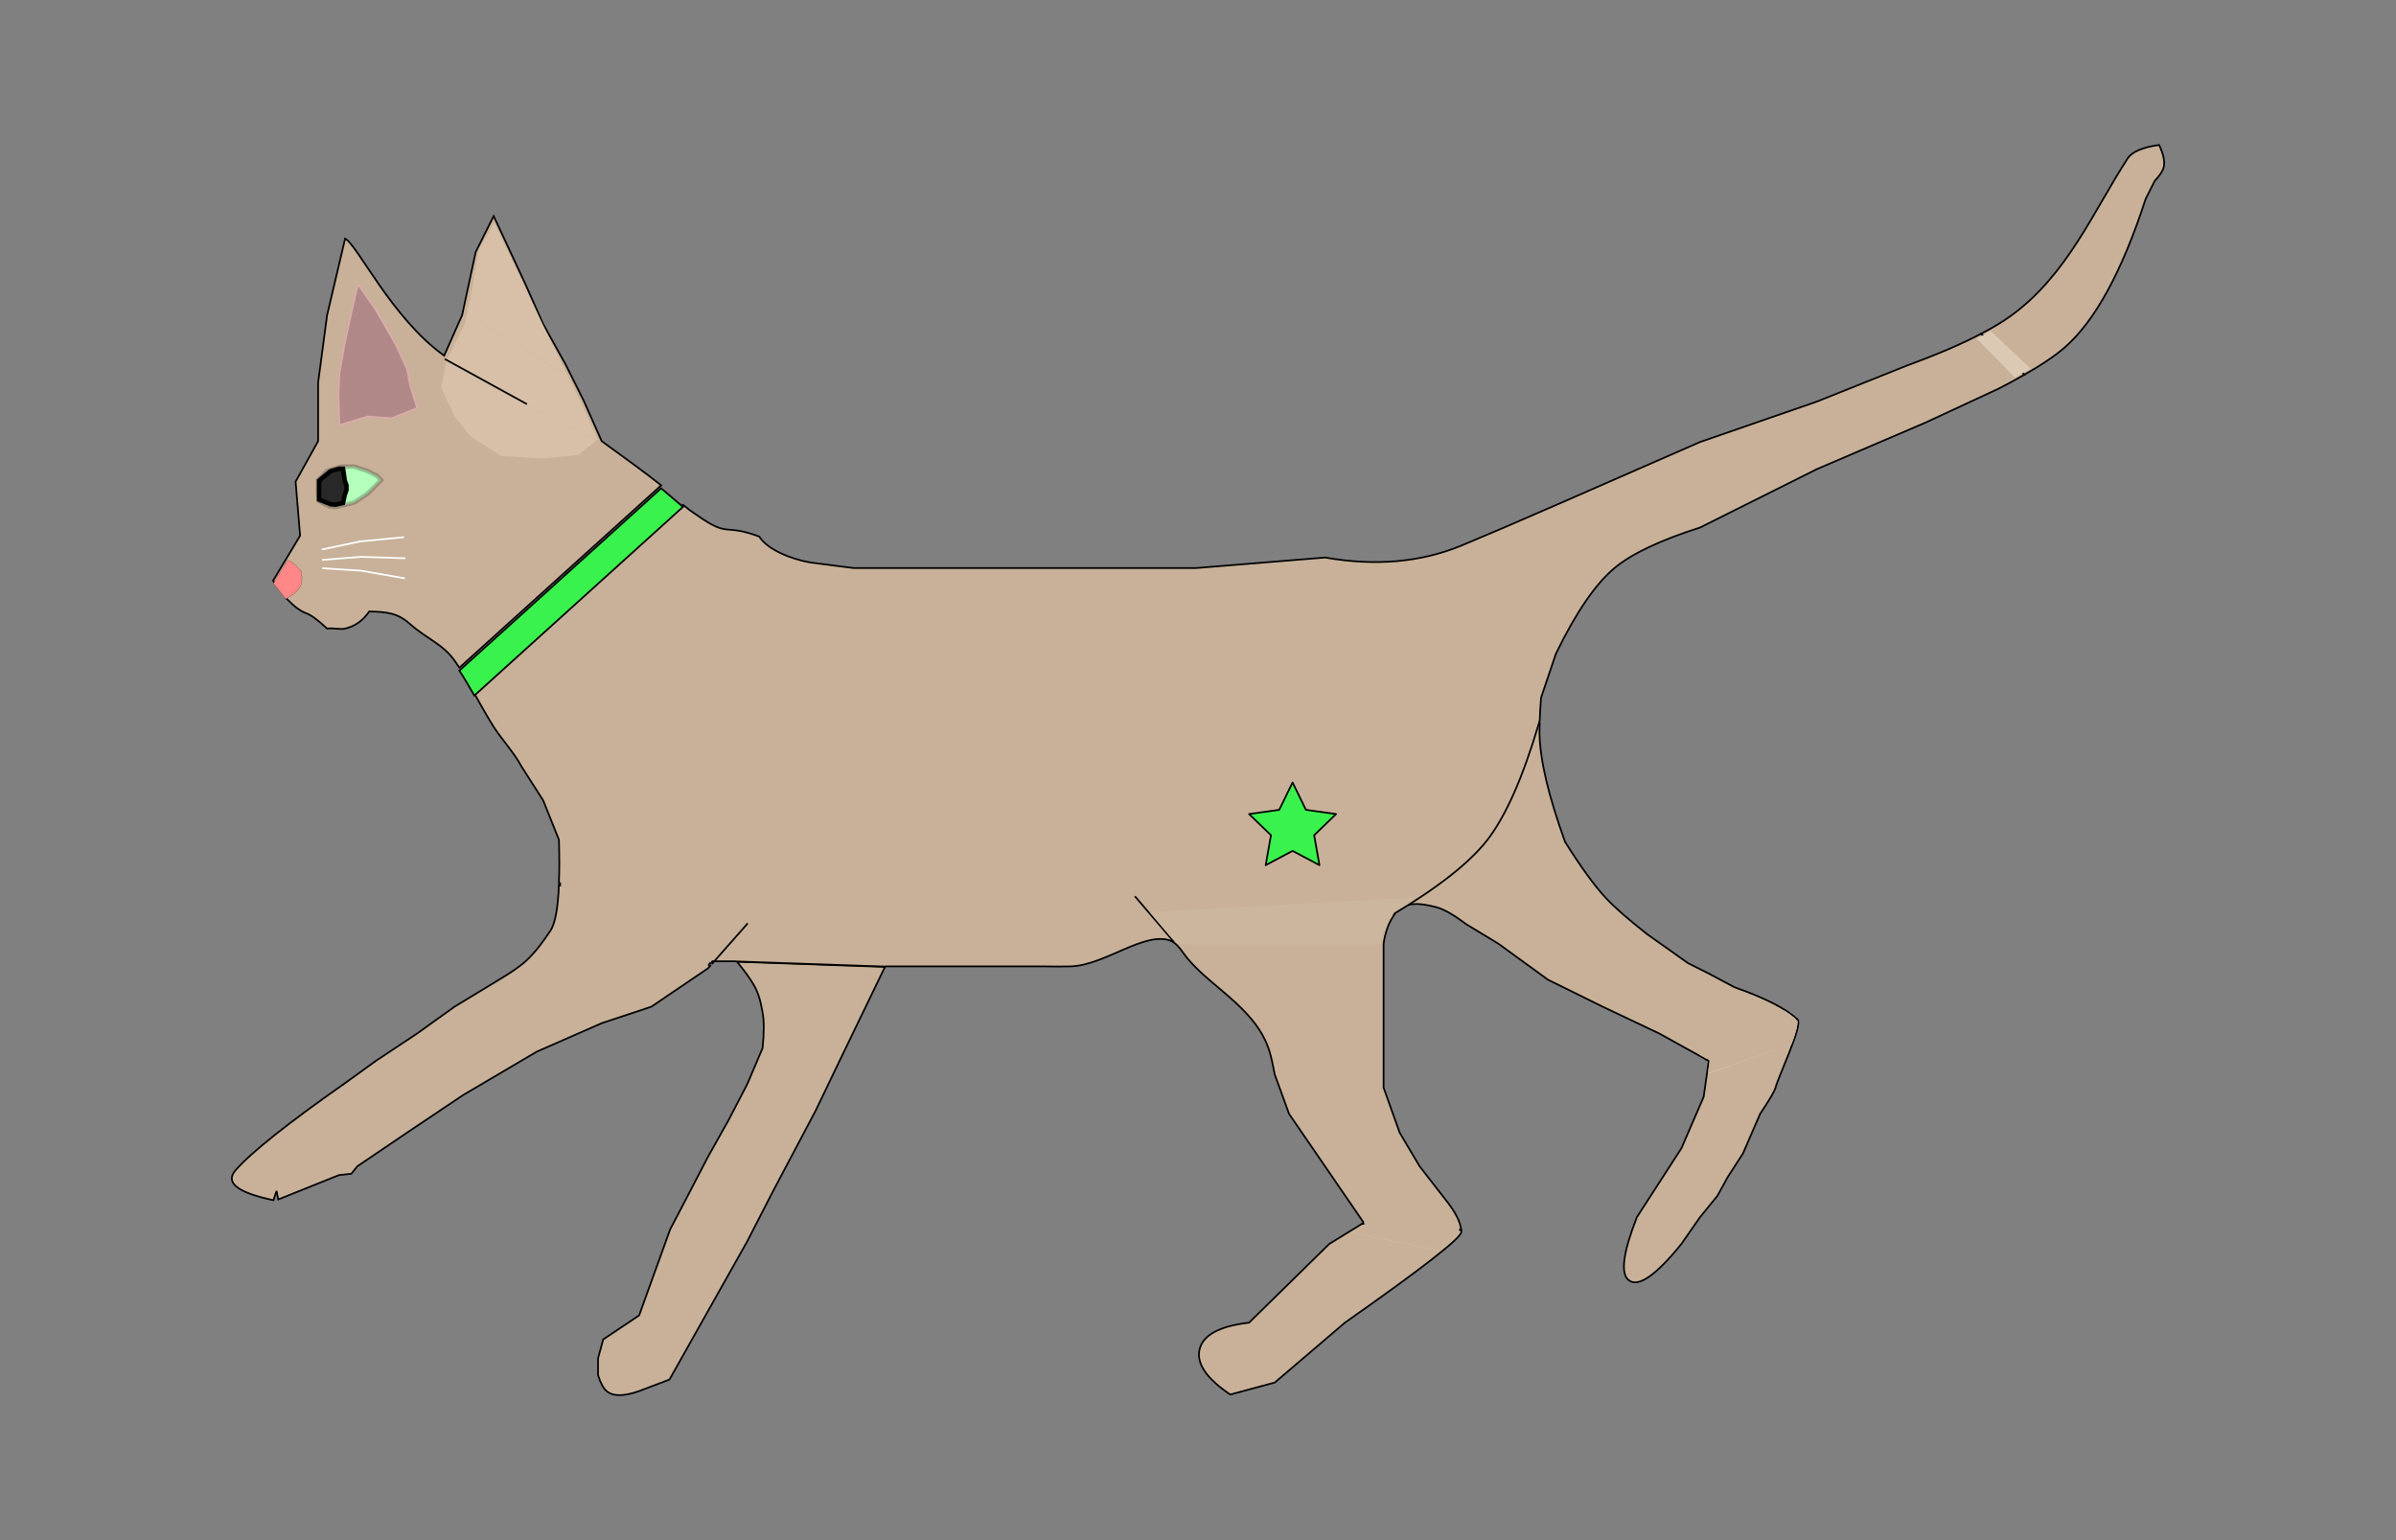 <?xml version="1.0" standalone="no"?><!-- Generator: Gravit.io --><svg xmlns="http://www.w3.org/2000/svg" xmlns:xlink="http://www.w3.org/1999/xlink" style="isolation:isolate" viewBox="0 0 1400 900"><rect x="0" y="0" width="1400" height="900" fill="#808080" stroke="none"/><defs><clipPath id="_clipPath_QoN6dTggrydOqRirbJ7Fuh4R6YbsqnyO"><rect width="1400" height="900"/></clipPath></defs><g clip-path="url(#_clipPath_QoN6dTggrydOqRirbJ7Fuh4R6YbsqnyO)"><g style="isolation:isolate" class="cat"><g class="leg-front-right"><path d=" M 517.097 565.014 L 490.598 619.832 L 476.598 648.994 L 451.598 696.255 L 436.598 725.417 L 391.161 806.178 L 373.451 812.901 Q 359.973 817.653 354.451 812.901 Q 351.564 810.415 349.451 803.534 L 349.451 793.795 L 352.451 782.734 L 373.451 768.656 L 391.598 718.378 L 401.598 699.272 L 413.598 676.144 L 425.598 654.765 L 436.598 633.607 L 445.598 612.449 Q 446.944 598.972 445.598 591.677 C 444.469 585.556 443.501 580.955 440.451 575.588 C 438.468 572.098 435.229 567.591 430.669 562.014 L 517.097 565.014 Z " fill="rgb(200,177,152)" vector-effect="non-scaling-stroke" stroke-width="1" stroke="rgb(0,0,0)" stroke-linejoin="miter" stroke-linecap="square" stroke-miterlimit="3"/></g><g class="leg-back-right"><g class="bottom"><path d=" M 1049.872 595.446 Q 1050.236 595.704 1050.451 595.914 C 1053.22 599.682 1039.222 628.741 1037.451 635.612 Q 1036.703 638.517 1028.451 650.914 L 1018.451 673.969 L 1009.451 687.969 L 1003.451 698.873 L 993.327 711.27 L 982.451 726.914 Q 959.738 755.017 951.451 747.914 Q 944.451 741.914 956.451 711.27 L 982.451 671.049 L 995.451 641.01 L 998.451 619.969 L 997.025 619.179 L 1049.872 595.446 Z " fill="rgb(200,177,152)" vector-effect="non-scaling-stroke" stroke-width="1" stroke="rgb(0,0,0)" stroke-linejoin="miter" stroke-linecap="square" stroke-miterlimit="3"/><path d=" M 996.383 617.326 L 999.846 619.389 L 998.763 627.203 L 1045.969 610.239 L 1047.351 606.469 L 1048.772 601.711 L 1049.017 600.848 L 1049.479 598.357 L 1049.51 597.154 L 1047.6 595.119 L 1046.991 594.614 L 996.383 617.326 Z " fill="rgb(219,201,180)"/></g><g class="top"><path d=" M 813.223 535.969 C 814.529 533.712 816.076 532.042 817.845 530.914 C 824.24 526.835 831.301 528.243 838.451 529.914 Q 845.588 531.581 856.451 539.914 L 875.451 551.414 L 904.451 572.489 L 936.451 588.27 L 969.451 603.914 L 997.025 619.179 L 1049.997 595.493 C 1043.502 589.378 1031.315 583.185 1013.451 576.914 L 998.451 568.914 L 986.451 562.914 L 962.451 545.914 Q 946.135 533.094 938.451 524.914 Q 928.61 514.436 914.451 491.914 Q 900.013 451.827 899.551 428.914 Q 899.494 426.102 899.689 422.033 L 898.151 424.014 L 813.223 535.969 Z " fill="rgb(200,177,152)" vector-effect="non-scaling-stroke" stroke-width="1" stroke="rgb(0,0,0)" stroke-linejoin="miter" stroke-linecap="square" stroke-miterlimit="3"/><path d=" M 993.162 616.479 L 998.987 619.697 L 997.962 627.1 L 1046.793 610.216 L 1048.169 606.554 L 1049.767 601.245 L 1050.259 598.615 L 1050.332 596.919 L 1050.086 596.255 L 1048.447 594.76 L 1045.516 592.487 L 1042.526 590.451 L 993.162 616.479 Z " fill="rgb(200,177,152)"/></g></g><g class="body"><path d=" M 1182.971 218.891 C 1178.483 221.518 1173.351 224.278 1167.734 227.136 L 1125.178 246.906 L 1061.711 274.093 L 993.327 308.285 Q 958.445 319.392 943.354 331.956 Q 926.794 345.744 909.163 381.929 L 900.451 407.723 C 900.034 412.912 899.759 417.389 899.689 420.843 L 899.151 422.823 Q 885.194 469.978 869.151 490.723 Q 853.694 510.711 813.223 534.778 L 684.135 549.761 C 668.962 543.877 645.421 564.175 625.598 564.723 Q 619.626 564.888 608.598 564.723 L 593.598 564.723 L 572.598 564.723 L 548.834 564.723 L 517.598 564.723 L 517.097 564.823 L 430.151 561.823 L 429.451 561.723 L 416.308 561.723 L 416.308 561.723 L 415.019 563.15 L 326.593 515.76 C 326.902 508.753 326.897 500.378 326.598 490.723 L 317.382 467.723 L 304.598 447.723 C 300.657 440.156 292.502 431.188 288.45 424.723 C 284.338 418.162 280.782 411.675 277.159 405.274 L 399.065 295.014 C 401.622 297.099 404.18 299.048 406.806 300.723 C 426.598 314.723 422.174 305.583 443.628 313.545 C 448.266 321.001 461.931 326.723 473.598 328.723 L 498.861 331.956 L 590.916 331.956 L 682.971 331.956 L 698.752 331.956 L 774.286 325.805 Q 818.286 333.528 853.93 318.805 Q 873.505 310.72 909.163 295.134 L 993.327 258.312 L 1061.711 234.641 L 1114.313 213.6 Q 1140.397 204.064 1157.588 195.031 L 1182.971 218.891 Z " fill="rgb(200,177,152)" vector-effect="non-scaling-stroke" stroke-width="1" stroke="rgb(0,0,0)" stroke-linejoin="miter" stroke-linecap="square" stroke-miterlimit="3"/><g class="tail-top"><path d=" M 1182.971 218.891 Q 1198.109 210.283 1206.368 203.079 Q 1233.102 179.761 1253.711 116.285 L 1258.971 105.764 Q 1263.339 101.145 1264.231 97.874 Q 1265.517 93.161 1261.601 84.723 Q 1247.037 86.712 1243.19 92.614 C 1223.389 122.994 1208.024 160.745 1174.807 184.668 C 1170.091 188.065 1164.38 191.517 1157.588 195.031 L 1182.971 218.891 Z " fill="rgb(200,177,152)" vector-effect="non-scaling-stroke" stroke-width="1" stroke="rgb(0,0,0)" stroke-linejoin="miter" stroke-linecap="square" stroke-miterlimit="3"/><path d=" M 1155.01 197.86 L 1158.594 195.984 L 1163.246 193.481 L 1186.502 215.353 L 1181.892 218.023 L 1177.354 220.592 L 1155.01 197.86 Z " fill="rgb(219,201,180)"/></g><path d=" M 755.263 457.24 L 763.059 473.237 L 780.68 475.707 L 767.876 488.064 L 770.971 505.587 L 755.263 497.228 L 739.554 505.587 L 742.65 488.064 L 729.845 475.707 L 747.468 473.237 L 755.263 457.24 Z " fill-rule="evenodd" fill="rgb(58,242,77)" vector-effect="non-scaling-stroke" stroke-width="1" stroke="rgb(0,0,0)" stroke-linejoin="round" stroke-linecap="butt" stroke-miterlimit="1.414"/></g><g style="isolation:isolate" class="head"><path d=" M 268.416 390.173 C 267.636 388.989 266.841 387.808 266.023 386.629 C 258.747 376.147 250.462 374.208 239.216 364.346 C 232.275 358.258 226.267 357.583 215.76 357.309 Q 210.258 365.33 201.729 367.312 C 198.519 368.058 194.988 366.827 191.135 367.312 Q 183.023 359.753 178.849 358.317 Q 174.062 356.668 167.464 349.856 L 159.574 339.335 L 175.354 313.034 L 172.724 281.472 L 185.875 257.801 L 185.875 223.609 L 191.135 184.157 L 201.656 139.445 C 208.667 142.755 228.834 185.91 259.519 207.828 L 270.039 184.157 L 277.93 147.335 L 288.45 126.294 L 306.861 165.746 L 317.382 189.417 L 330.533 213.089 L 341.053 234.13 L 351.574 257.801 Q 372.551 272.882 383.598 281.472 C 384.516 282.186 385.42 282.911 386.321 283.639 L 268.416 390.173 Z " fill="rgb(200,177,152)" vector-effect="non-scaling-stroke" stroke-width="1" stroke="rgb(0,0,0)" stroke-linejoin="miter" stroke-linecap="square" stroke-miterlimit="3"/><path d=" M 159.772 340.984 Q 165.273 332.159 168.124 327.385 C 170.823 328.047 173.113 330.746 175.979 333.622 C 176.321 335.786 176.831 338.805 175.979 341.476 Q 174.583 345.852 166.869 350.067 L 159.772 340.984 Z " fill="rgb(255,135,135)" vector-effect="non-scaling-stroke" stroke-width="0.1" stroke="rgb(0,0,0)" stroke-linejoin="miter" stroke-linecap="square" stroke-miterlimit="3"/><path d=" M 197.783 229.914 L 198.283 218.414 L 201.283 201.414 L 205.283 182.914 L 209.165 166.076 L 219.783 181.414 L 231.283 201.414 L 237.783 215.414 L 239.783 225.914 L 243.783 238.414 L 228.783 244.414 L 214.783 243.414 L 198.283 248.414 L 197.783 229.914 Z " fill="rgb(176,136,136)" vector-effect="non-scaling-stroke" stroke-width="1" stroke="rgb(219,170,170)" stroke-linejoin="miter" stroke-linecap="square" stroke-miterlimit="3"/><g style="isolation:isolate" class="cat-eye"><path d=" M 185.875 280.544 L 191.135 275.284 L 199.026 272.653 L 206.916 272.653 L 214.806 275.284 L 220.067 277.914 L 222.697 280.544 L 220.067 283.174 L 214.806 288.434 L 206.916 293.695 L 196.396 296.325 L 192.451 295.914 L 188.451 293.914 L 186.248 292.626 L 185.875 288.434 L 185.875 280.544 Z " fill="rgb(180,255,188)" vector-effect="non-scaling-stroke" stroke-width="2.63" stroke="rgb(0,0,0)" stroke-opacity="0.22" stroke-linejoin="miter" stroke-linecap="square" stroke-miterlimit="3"/><path d=" M 198.099 273.914 L 193.238 275.284 L 186.451 280.83 L 186.451 283.603 L 186.451 286.376 L 186.451 289.149 L 186.451 291.922 L 193.238 294.695 L 196.132 294.914 L 200.451 293.914 L 201.451 289.149 L 202.451 286.376 L 202.451 283.603 L 201.451 280.83 L 200.451 273.914 L 198.099 273.914 Z " fill="rgb(40,40,40)" vector-effect="non-scaling-stroke" stroke-width="2.63" stroke="rgb(0,0,0)" stroke-linejoin="miter" stroke-linecap="square" stroke-miterlimit="3"/></g><g style="isolation:isolate" class="whiskers"><path d=" M 188.511 321.014 L 210.357 316.399 L 235.588 313.937" fill="none" vector-effect="non-scaling-stroke" stroke-width="1" stroke="rgb(255,255,255)" stroke-linejoin="miter" stroke-linecap="square" stroke-miterlimit="3"/><path d=" M 188.677 327.147 L 210.937 325.396 L 236.274 326.219" fill="none" vector-effect="non-scaling-stroke" stroke-width="1" stroke="rgb(255,255,255)" stroke-linejoin="miter" stroke-linecap="square" stroke-miterlimit="3"/><path d=" M 188.851 332.08 L 211.134 333.499 L 236.1 337.901" fill="none" vector-effect="non-scaling-stroke" stroke-width="1" stroke="rgb(255,255,255)" stroke-linejoin="miter" stroke-linecap="square" stroke-miterlimit="3"/></g><g style="isolation:isolate" class="right-ear-shadow"><path d=" M 348.59 257.456 L 337.783 265.914 L 316.283 267.914 L 292.783 266.414 L 274.783 254.914 L 265.783 243.414 L 257.783 226.914 L 260.432 212.789 L 348.59 257.456 Z " fill="rgb(215,192,167)"/><path d=" M 331.78 219.689 L 338.783 233.914 L 349.283 256.914 L 348.59 257.456 L 260.432 212.789 L 260.783 210.914 L 271.783 188.914 L 272.862 183.521 L 331.78 219.689 Z " fill="rgb(215,192,167)"/><path d=" M 307.442 169.379 L 322.783 201.414 L 331.78 219.689 L 272.862 183.521 L 276.783 163.914 L 279.783 145.914 L 280.63 144.455 L 307.442 169.379 Z " fill="rgb(215,192,167)"/><path d=" M 307.442 169.379 L 288.783 130.414 L 280.63 144.455 L 307.442 169.379 Z " fill="rgb(215,192,167)"/><line x1="260.324" y1="210.044" x2="307.442" y2="235.914" vector-effect="non-scaling-stroke" stroke-width="1" stroke="rgb(0,0,0)" stroke-linejoin="miter" stroke-linecap="square" stroke-miterlimit="3"/></g><path d=" M 399.065 296.205 C 394.904 292.779 390.75 288.977 386.321 285.341 L 268.416 391.875 C 271.558 396.685 274.378 401.549 277.159 406.465 L 399.065 296.205 Z " fill="rgb(58,242,77)" vector-effect="non-scaling-stroke" stroke-width="1" stroke="rgb(0,0,0)" stroke-linejoin="miter" stroke-linecap="square" stroke-miterlimit="3"/></g><g class="leg-back-left"><g class="bottom"><path d=" M 853.771 718.701 Q 853.845 719.323 853.845 719.914 Q 853.845 725.164 785.845 772.914 L 744.845 807.914 L 718.845 814.914 Q 698.316 801.081 700.845 788.914 Q 703.534 775.977 729.845 772.914 L 776.699 726.914 L 795.844 715.133 L 853.771 718.701 Z " fill="rgb(200,177,152)" vector-effect="non-scaling-stroke" stroke-width="1" stroke="rgb(0,0,0)" stroke-linejoin="miter" stroke-linecap="square" stroke-miterlimit="3"/><path d=" M 792.782 705.671 L 842.267 700.071 L 844.401 703.129 L 847.401 706.533 L 849.017 709.36 L 850.978 713.225 L 852.536 717.725 L 852.544 719.935 L 851.749 721.072 L 850.068 722.982 L 845.736 727.073 L 841.097 730.713 L 789.56 720.435 L 796.181 716.462 L 797.207 716.022 L 796.997 712.514 L 792.782 705.671 Z " fill="rgb(219,201,180)"/></g><g class="top"><path d=" M 814.61 534.57 Q 809.908 541.431 808.451 551.414 L 808.451 572.489 L 808.451 603.914 L 808.451 635.612 L 817.845 661.914 L 829.492 681.553 L 844.533 700.914 C 850.253 707.973 853.338 713.904 853.771 718.701 L 795.844 715.133 L 796.845 714.516 L 753.218 650.914 L 744.845 627.914 Q 743.242 619.173 741.845 614.571 C 733.793 588.038 704.682 575.76 691.451 556.914 C 689.332 553.895 686.768 550.773 684.031 549.733 L 814.61 534.57 Z " fill="rgb(200,177,152)" vector-effect="non-scaling-stroke" stroke-width="1" stroke="rgb(0,0,0)" stroke-linejoin="miter" stroke-linecap="square" stroke-miterlimit="3"/><line x1="686.18" y1="550.714" x2="663.451" y2="524.116" vector-effect="non-scaling-stroke" stroke-width="1" stroke="rgb(0,0,0)" stroke-linejoin="miter" stroke-linecap="square" stroke-miterlimit="3"/><path d=" M 792.782 705.671 L 842.267 700.071 L 844.401 703.129 L 847.401 706.533 L 849.017 709.36 L 850.978 713.225 L 852.536 717.725 L 852.544 719.935 L 851.749 721.072 L 850.068 722.982 L 845.736 727.073 L 841.097 730.713 L 789.56 720.435 L 796.181 716.462 L 797.207 716.022 L 796.997 712.514 L 792.782 705.671 Z " fill="rgb(200,177,152)"/><path d=" M 671.72 532.977 L 827.569 524.474 L 815.065 532.159 L 813.796 534.846 L 813.116 536.061 L 811.532 537.148 L 808.205 544.492 L 806.894 551.833 L 689.036 551.771 L 686.845 550.841 L 671.72 532.977 Z " fill="rgb(204,182,157)"/></g></g><g class="leg-front-left"><path d=" M 415.019 564.341 L 413.598 565.914 L 380.598 588.27 L 351.574 597.914 L 313.598 614.571 L 270.598 639.914 L 237.783 661.914 L 208.77 681.553 L 205.283 685.914 L 198.037 686.692 L 162.598 700.914 L 161.598 695.914 L 159.772 701.366 Q 128.225 694.678 137.598 683.914 Q 151.19 668.304 201.656 632.914 L 219.783 619.832 L 243.783 603.914 L 265.598 588.27 L 291.598 572.489 Q 301.989 566.317 306.861 561.969 C 312.996 556.493 317.841 549.485 321.598 543.914 Q 325.772 537.726 326.593 516.951 L 415.019 564.341 Z  M 416.308 562.914 L 436.598 539.914" fill-rule="evenodd" fill="rgb(200,177,152)" vector-effect="non-scaling-stroke" stroke-width="1" stroke="rgb(0,0,0)" stroke-linejoin="miter" stroke-linecap="square" stroke-miterlimit="3"/><path d=" M 328.091 510.641 L 417.255 558.513 L 415.138 561.082 L 413.27 564.401 L 412.657 564.996 L 408.843 567.55 L 327.535 523.536 L 328.091 510.641 Z " fill="rgb(200,177,152)"/></g></g></g></svg>